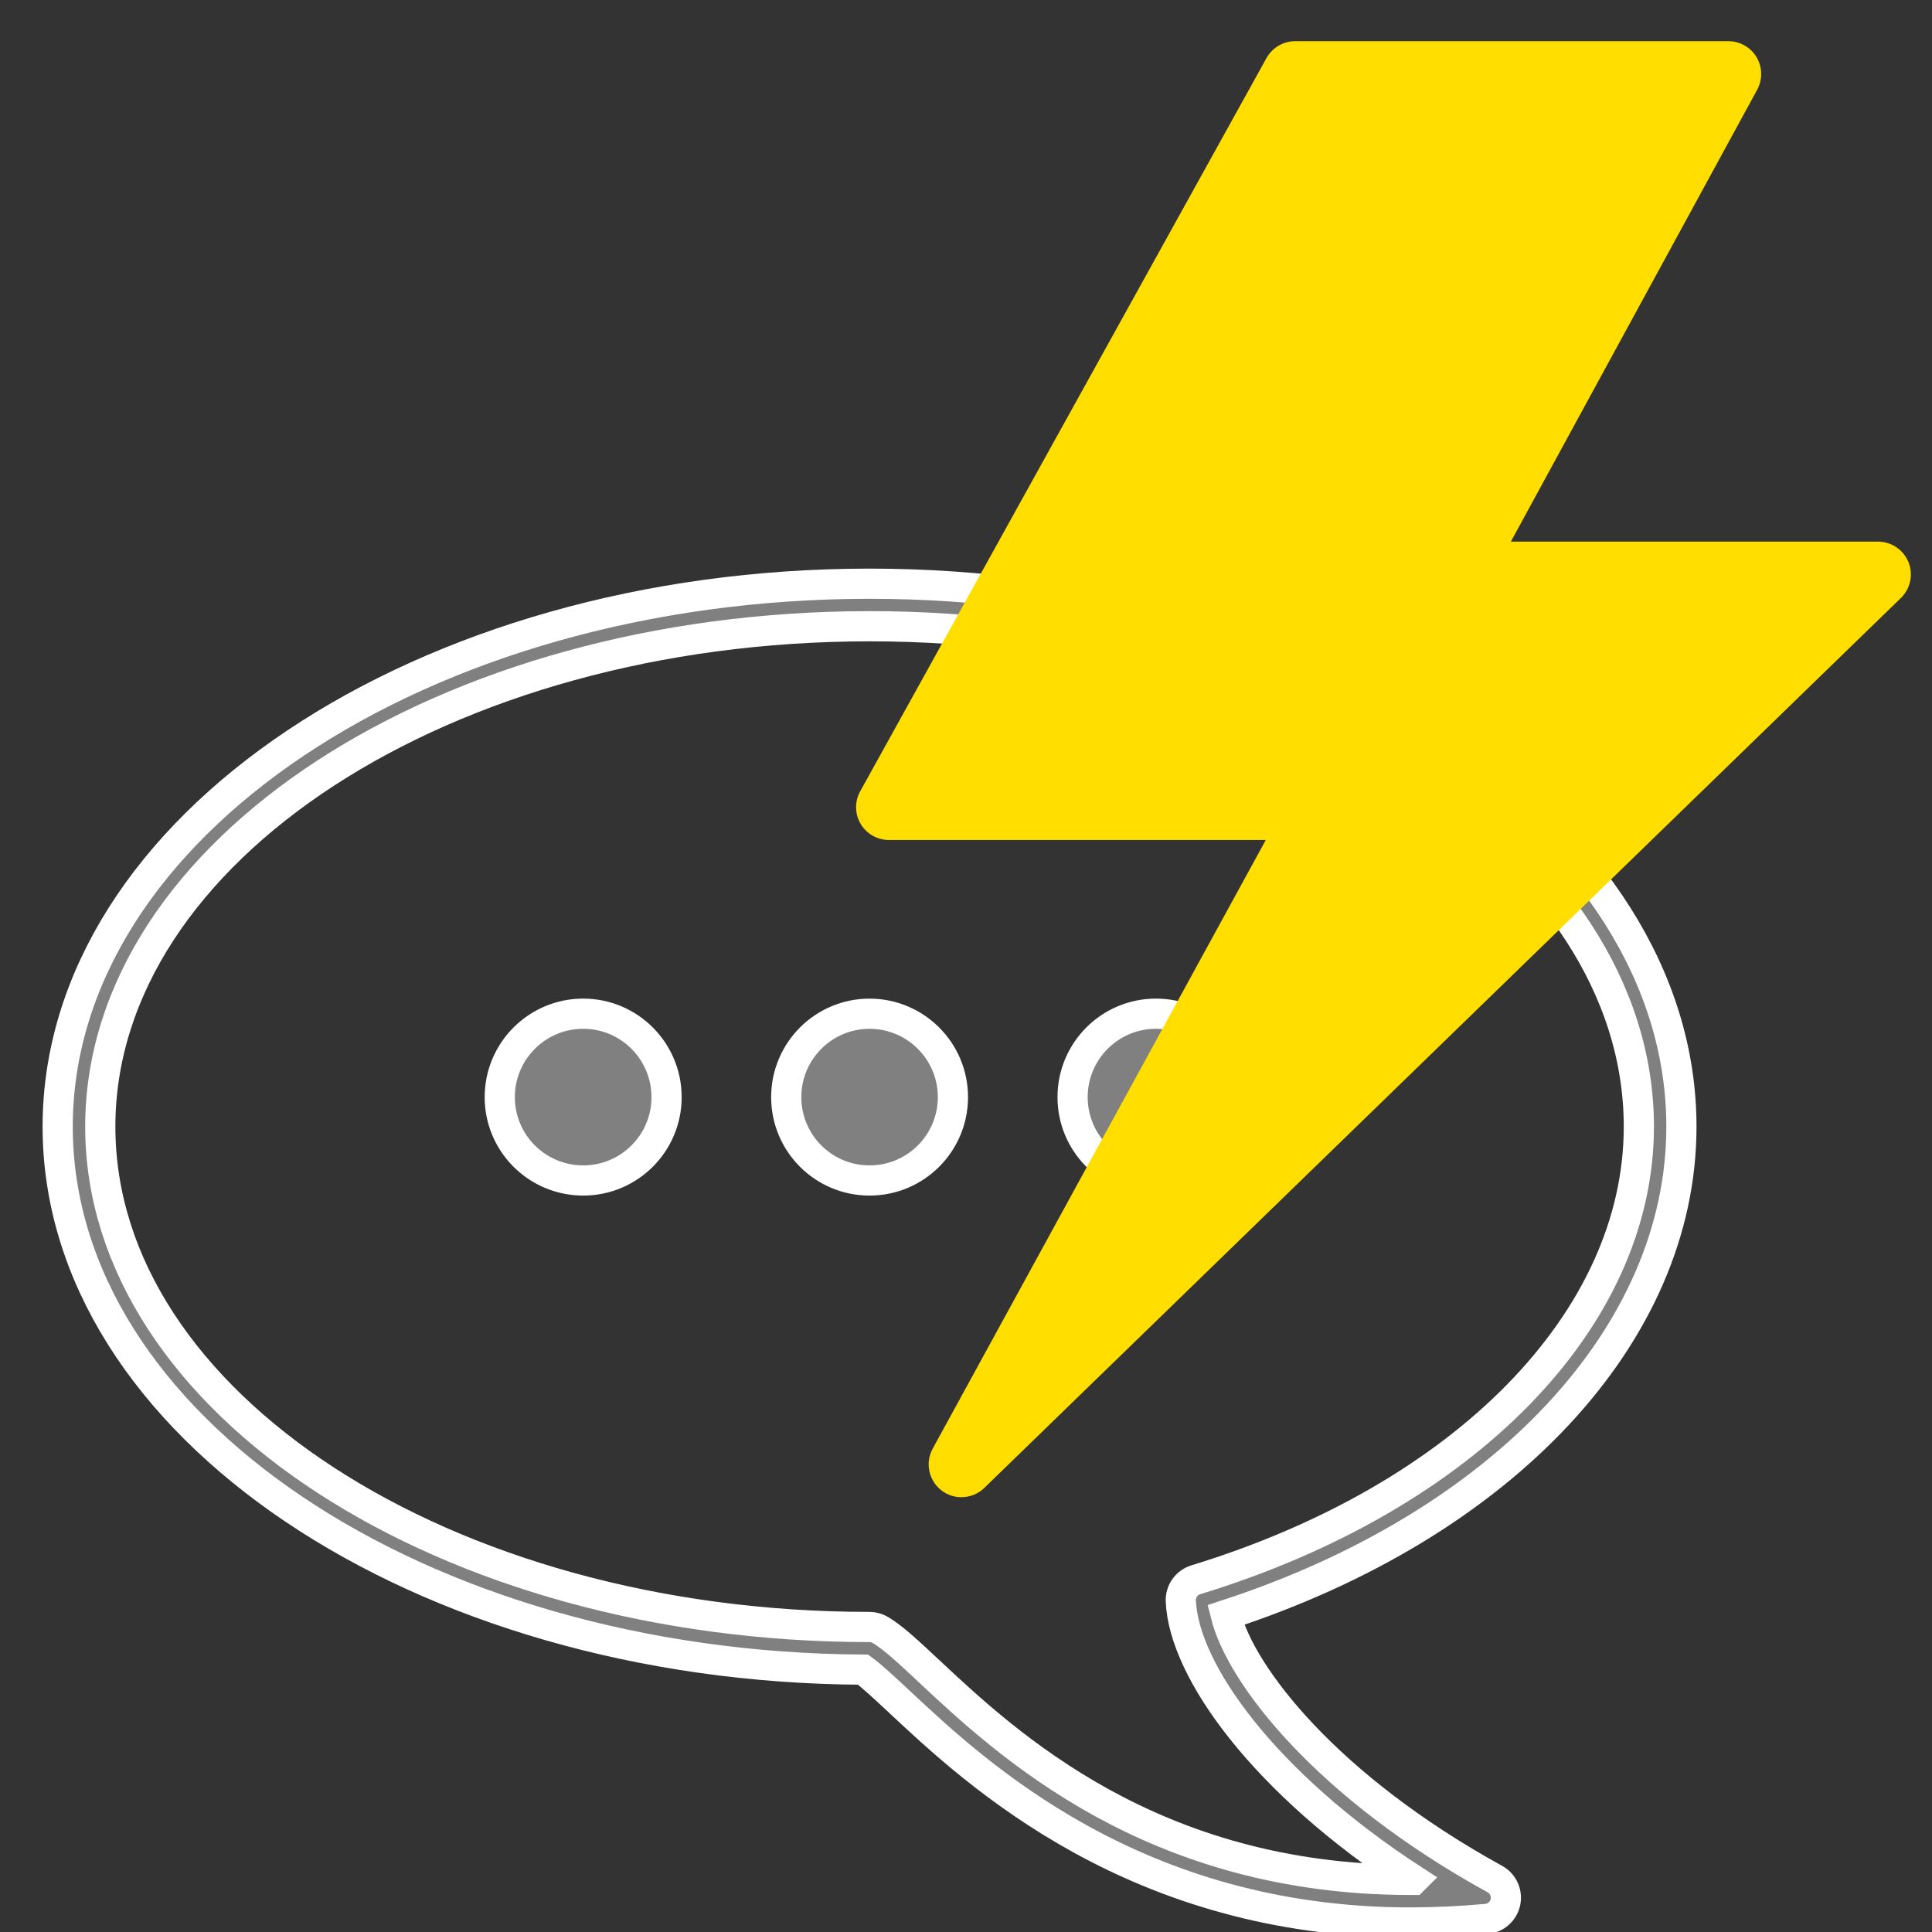 <?xml version="1.0" encoding="UTF-8" standalone="no"?>
<!-- Created with Inkscape (http://www.inkscape.org/) -->

<svg
   width="64"
   height="64"
   viewBox="0 0 64 64"
   id="svg2"
   version="1.1"
   inkscape:version="1.1.1 (c3084ef, 2021-09-22)"
   sodipodi:docname="FlushCache.svg"
   xmlns:inkscape="http://www.inkscape.org/namespaces/inkscape"
   xmlns:sodipodi="http://sodipodi.sourceforge.net/DTD/sodipodi-0.dtd"
   xmlns="http://www.w3.org/2000/svg"
   xmlns:svg="http://www.w3.org/2000/svg"
   xmlns:rdf="http://www.w3.org/1999/02/22-rdf-syntax-ns#"
   xmlns:cc="http://creativecommons.org/ns#"
   xmlns:dc="http://purl.org/dc/elements/1.1/">
  <rect x="0" y="0" width="64" height="64" fill="#333333" stroke="none"/>
  <defs
     id="defs4" />
  <sodipodi:namedview
     id="base"
     pagecolor="#ffffff"
     bordercolor="#666666"
     borderopacity="1.0"
     inkscape:pageopacity="0.0"
     inkscape:pageshadow="2"
     inkscape:zoom="2"
     inkscape:cx="-75.75"
     inkscape:cy="19.75"
     inkscape:document-units="px"
     inkscape:current-layer="layer1"
     showgrid="false"
     units="px"
     inkscape:window-width="1536"
     inkscape:window-height="907"
     inkscape:window-x="0"
     inkscape:window-y="25"
     inkscape:window-maximized="1"
     inkscape:pagecheckerboard="0" />
  <g
     inkscape:label="Layer 1"
     inkscape:groupmode="layer"
     id="layer1"
     transform="translate(0,-988.362)">
    <path
       inkscape:connector-curvature="0"
       d="m 46.731,1052.047 c 7.07e-4,0 7.07e-4,0 0.001,0 0.821,0 1.665,-0.041 2.512,-0.118 0.309,-0.029 0.562,-0.256 0.625,-0.559 0.063,-0.304 -0.079,-0.613 -0.351,-0.762 -5.558,-3.06 -8.409,-6.737 -8.914,-8.746 9.19,-2.995 15.095,-9.298 15.095,-16.176 0,-9.919 -12.065,-17.988 -26.894,-17.988 -14.829,0 -26.894,8.07 -26.894,17.988 0,9.869 11.949,17.907 26.68,17.985 0.301,0.221 0.73,0.622 1.216,1.076 2.533,2.37 7.804,7.301 16.924,7.301 z m 0.086,-1.411 c -0.028,0 -0.056,0 -0.085,0 -8.565,8e-4 -13.377,-4.501 -15.962,-6.92 -0.682,-0.638 -1.175,-1.099 -1.602,-1.356 -0.11,-0.066 -0.235,-0.102 -0.363,-0.102 -14.052,0 -25.483,-7.435 -25.483,-16.574 0,-9.14 11.432,-16.577 25.483,-16.577 14.052,0 25.484,7.438 25.484,16.578 0,6.388 -5.761,12.28 -14.675,15.009 -0.307,0.095 -0.512,0.382 -0.498,0.703 0.092,2.295 2.752,6.026 7.702,9.238 z m -5.765,-25.93 c 0,1.526 -1.233,2.761 -2.761,2.761 -1.524,0 -2.76,-1.235 -2.76,-2.761 0,-1.526 1.236,-2.764 2.76,-2.764 1.529,0 2.761,1.238 2.761,2.764 z m -9.485,0 c 0,1.526 -1.237,2.761 -2.762,2.761 -1.525,0 -2.76,-1.235 -2.76,-2.761 0,-1.526 1.236,-2.763 2.76,-2.763 1.524,0 2.762,1.237 2.762,2.763 z m -9.486,0 c 0,1.526 -1.237,2.761 -2.761,2.761 -1.527,0 -2.765,-1.235 -2.765,-2.761 0,-1.526 1.238,-2.764 2.765,-2.764 1.524,0 2.761,1.238 2.761,2.764 z"
       id="path4282"
       style="fill:#808080;fill-opacity:1;stroke:#ffffff;stroke-opacity:1" />
    <path
       inkscape:connector-curvature="0"
       d="m 31.85,1037.959 c -0.231,0 -0.463,-0.072 -0.658,-0.222 -0.428,-0.326 -0.554,-0.915 -0.295,-1.387 l 11.034,-20.162 -12.485,0 c -0.385,0 -0.741,-0.204 -0.937,-0.535 -0.195,-0.332 -0.201,-0.742 -0.014,-1.079 l 13.459,-24.288 c 0.192,-0.346 0.556,-0.56 0.951,-0.56 l 14.349,0 c 0.384,0 0.739,0.202 0.935,0.532 0.196,0.33 0.203,0.739 0.02,1.076 l -8.16,14.97 12.163,0 c 0.442,0 0.841,0.269 1.008,0.678 0.166,0.41 0.067,0.88 -0.25,1.189 l -30.363,29.48 c -0.209,0.204 -0.483,0.307 -0.757,0.307 z"
       id="path4194"
       style="fill:#ffde00;fill-opacity:1" />
  </g>
</svg>
